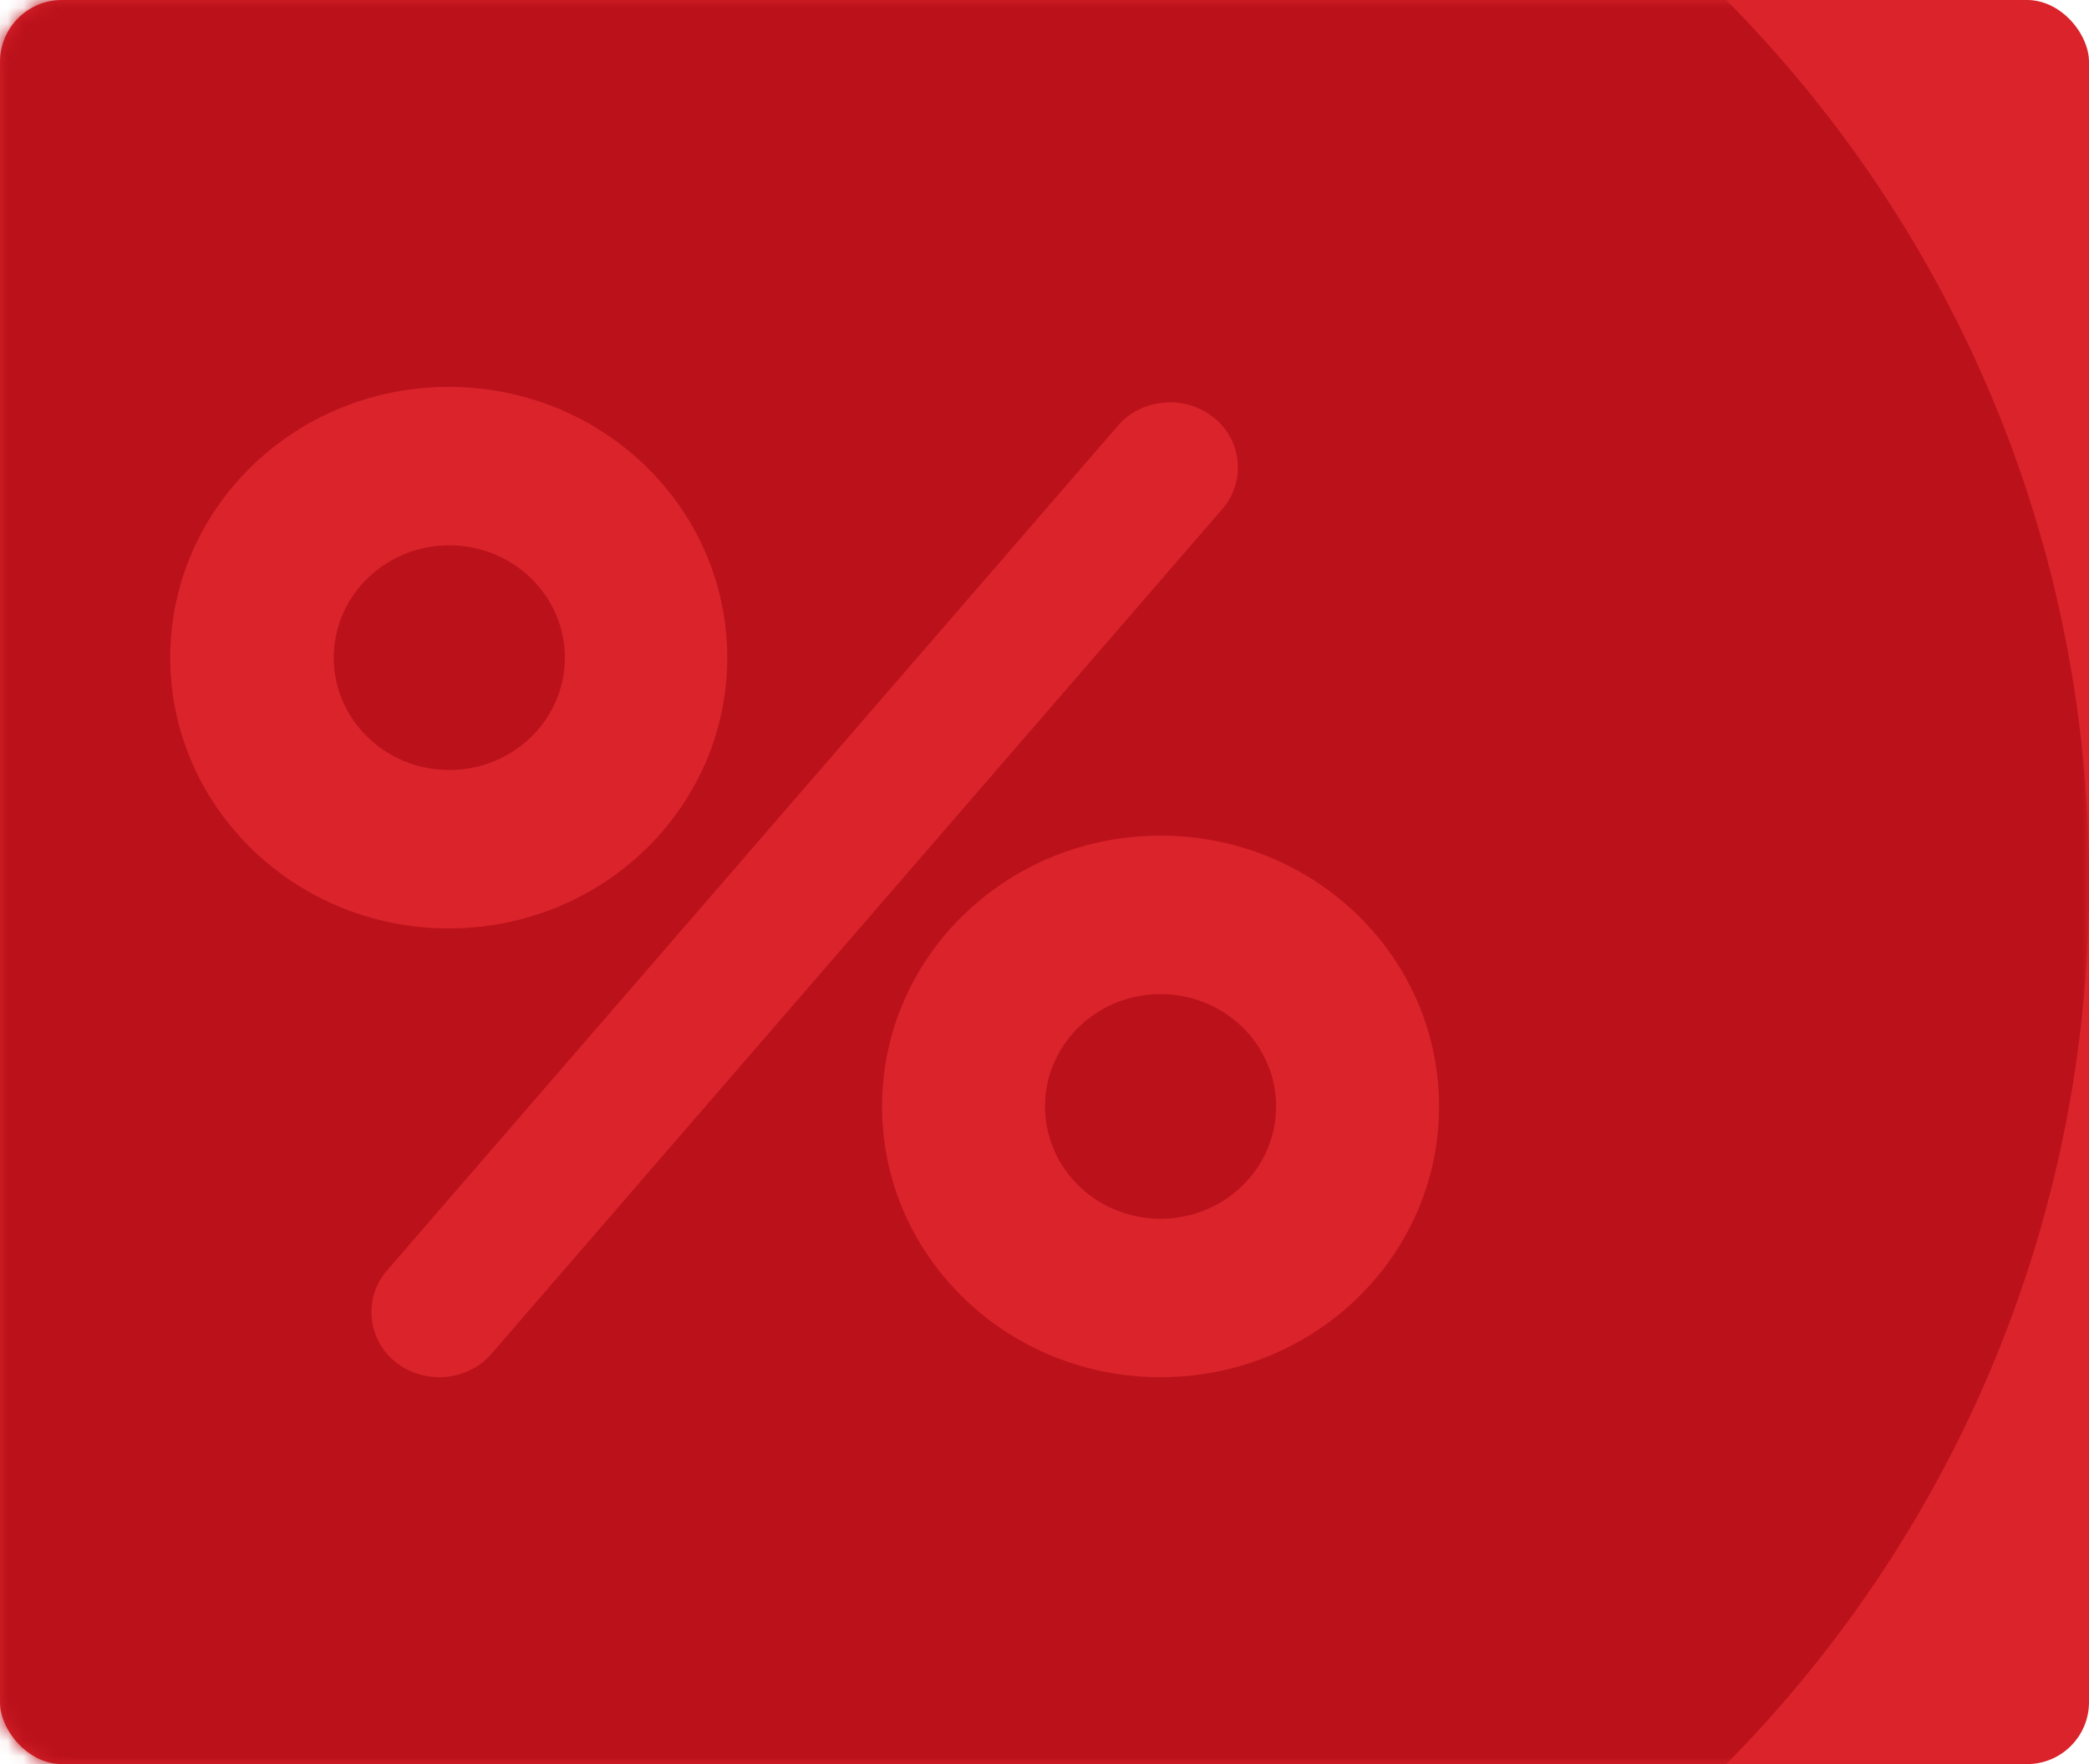 <svg xmlns="http://www.w3.org/2000/svg" xmlns:xlink="http://www.w3.org/1999/xlink" width="135" height="114" viewBox="0 0 135 114">
    <defs>
        <rect id="a" width="135" height="114" rx="4"/>
    </defs>
    <g fill="none" fill-rule="evenodd">
        <mask id="b" fill="#fff">
            <use xlink:href="#a"/>
        </mask>
        <use fill="#DA232A" xlink:href="#a"/>
        <path fill="#BA111B" d="M54-24c44.735 0 81 36.265 81 81s-36.265 81-81 81-81-36.265-81-81S9.265-24 54-24zm24.412 50.962c-1.866-1.474-4.646-1.229-6.182.562L25.003 82.106a4.107 4.107 0 0 0 .585 5.932l.183.137c1.86 1.32 4.512 1.034 6-.699l47.226-54.582a4.107 4.107 0 0 0-.585-5.932zM75 54c-9.951 0-18 7.825-18 17.5S65.049 89 75 89s18-7.825 18-17.5S84.951 54 75 54zm0 10.244c4.122 0 7.463 3.249 7.463 7.256S79.122 78.756 75 78.756s-7.463-3.249-7.463-7.256 3.341-7.256 7.463-7.256zM29 25c-9.951 0-18 7.825-18 17.5C11 52.14 19.049 60 29 60s18-7.825 18-17.5S38.951 25 29 25zm.037 10.244c4.122 0 7.463 3.249 7.463 7.256s-3.341 7.256-7.463 7.256-7.464-3.249-7.464-7.256 3.342-7.256 7.464-7.256z" mask="url(#b)"/>
    </g>
</svg>
